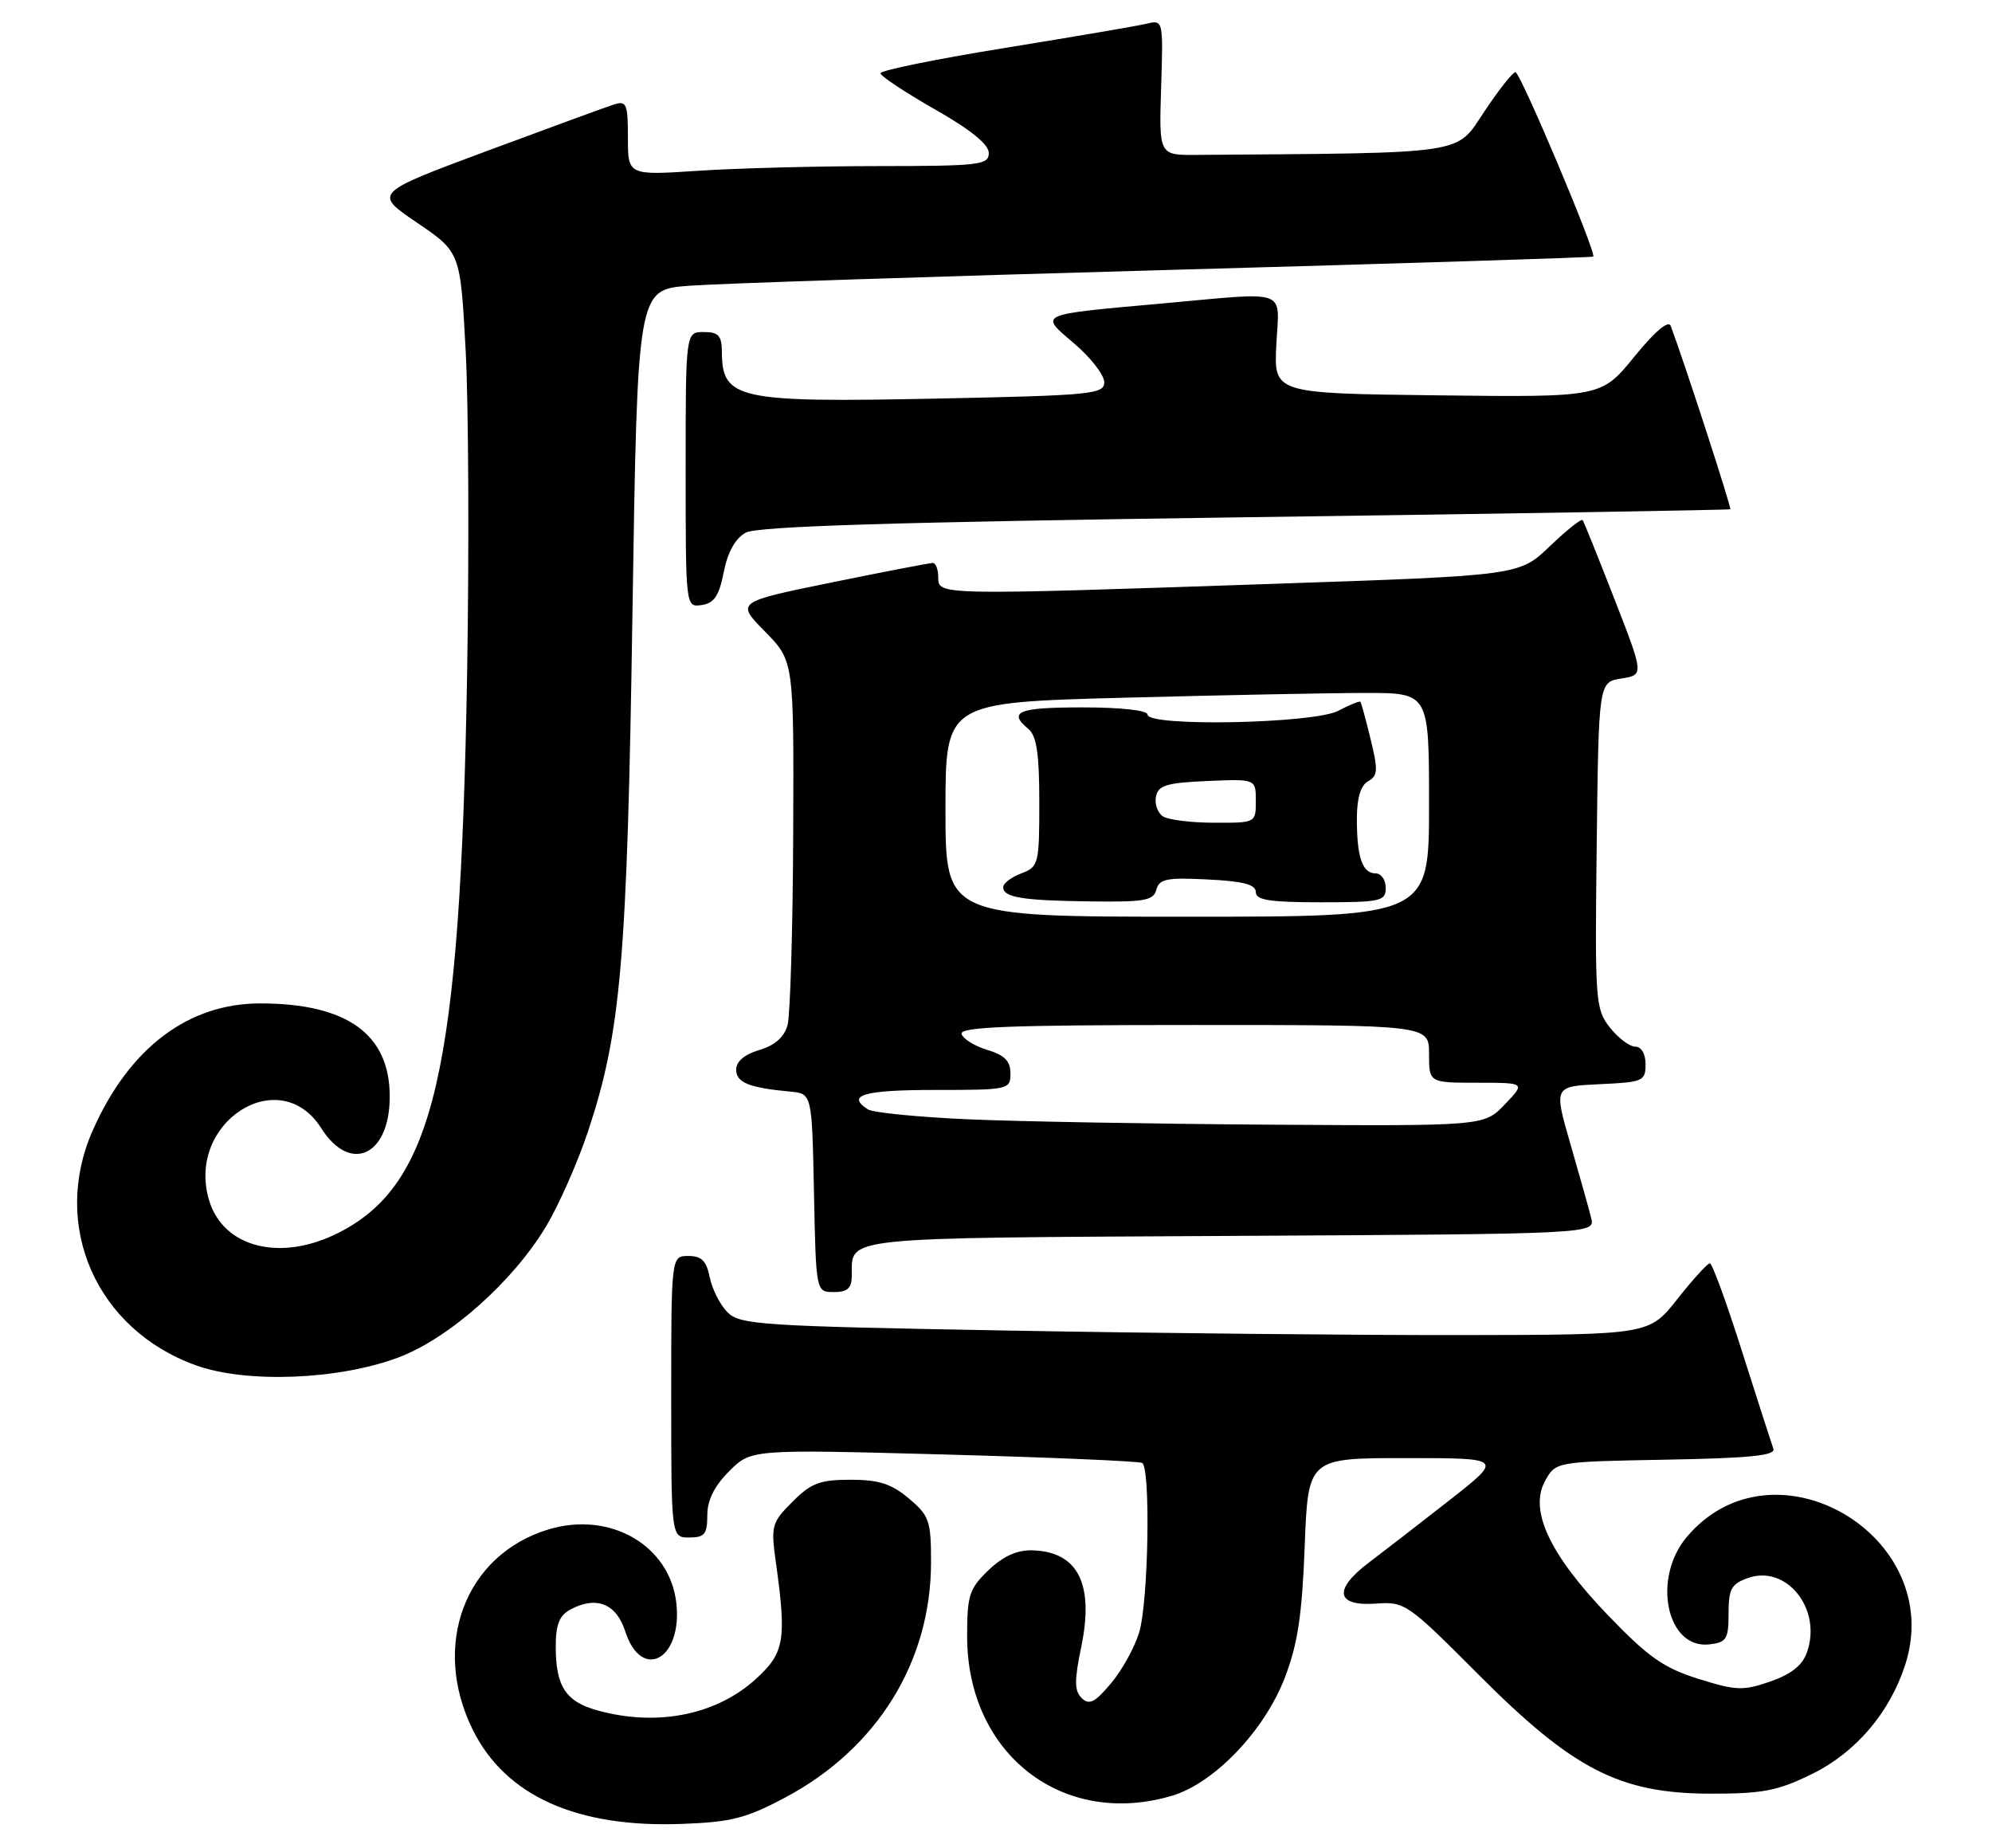 <?xml version="1.0" encoding="UTF-8" standalone="no"?>
<!DOCTYPE svg PUBLIC "-//W3C//DTD SVG 1.1//EN" "http://www.w3.org/Graphics/SVG/1.1/DTD/svg11.dtd" >
<svg xmlns="http://www.w3.org/2000/svg" xmlns:xlink="http://www.w3.org/1999/xlink" version="1.1" viewBox="0 0 276 256">
 <g >
 <path fill="currentColor"
d=" M 108.80 249.02 C 121.56 242.23 129.00 230.20 129.00 216.39 C 129.00 210.68 128.75 209.97 125.92 207.59 C 123.51 205.56 121.77 205.00 117.85 205.00 C 113.61 205.00 112.38 205.46 109.80 208.05 C 106.93 210.92 106.80 211.39 107.48 216.30 C 109.00 227.17 108.71 228.96 104.79 232.55 C 99.28 237.60 91.04 239.25 82.76 236.95 C 78.37 235.73 77.00 233.62 77.00 228.10 C 77.00 225.06 77.50 223.80 79.05 222.97 C 82.63 221.06 85.39 222.16 86.63 226.00 C 88.89 233.01 94.58 229.87 93.71 222.10 C 92.81 214.09 84.56 209.32 76.04 211.87 C 64.44 215.35 59.68 227.94 65.53 239.69 C 70.08 248.82 79.92 253.23 94.50 252.68 C 101.33 252.43 103.42 251.89 108.80 249.02 Z  M 162.38 248.78 C 168.24 247.04 175.17 239.80 178.01 232.44 C 179.80 227.80 180.40 223.82 180.77 214.25 C 181.24 202.00 181.24 202.00 194.76 202.00 C 208.27 202.00 208.27 202.00 200.89 207.79 C 196.82 210.98 191.79 214.87 189.71 216.44 C 184.69 220.22 185.08 222.56 190.64 222.16 C 194.65 221.87 195.01 222.12 204.81 231.95 C 217.97 245.16 224.41 248.47 237.00 248.49 C 244.25 248.50 246.32 248.10 251.07 245.76 C 257.12 242.79 261.80 237.31 263.96 230.68 C 269.78 212.78 245.71 198.67 233.70 212.94 C 228.86 218.70 230.93 228.49 236.85 227.81 C 239.22 227.53 239.50 227.08 239.50 223.53 C 239.50 220.14 239.88 219.43 242.17 218.62 C 247.53 216.71 252.47 222.90 250.37 228.89 C 249.74 230.71 248.19 231.94 245.29 232.95 C 241.52 234.26 240.55 234.22 235.31 232.58 C 230.48 231.06 228.37 229.57 222.79 223.77 C 214.67 215.32 211.82 209.20 214.10 205.12 C 215.57 202.50 215.57 202.50 230.86 202.22 C 242.40 202.01 246.04 201.65 245.71 200.72 C 245.47 200.05 243.52 194.00 241.38 187.27 C 239.25 180.54 237.24 175.03 236.91 175.02 C 236.59 175.01 234.57 177.23 232.41 179.96 C 228.50 184.92 228.50 184.92 202.50 184.96 C 188.20 184.98 159.89 184.70 139.58 184.33 C 105.39 183.72 102.53 183.53 100.80 181.80 C 99.78 180.78 98.67 178.60 98.34 176.97 C 97.89 174.68 97.21 174.00 95.38 174.00 C 93.00 174.00 93.00 174.00 93.00 193.50 C 93.00 213.00 93.00 213.00 95.50 213.00 C 97.62 213.00 98.00 212.54 98.00 209.92 C 98.00 207.83 98.97 205.88 101.04 203.81 C 104.07 200.78 104.07 200.78 130.79 201.50 C 145.48 201.90 157.84 202.43 158.25 202.67 C 159.44 203.38 159.12 221.86 157.85 226.10 C 157.22 228.21 155.46 231.41 153.93 233.21 C 151.71 235.86 150.91 236.26 149.88 235.25 C 148.85 234.24 148.84 232.84 149.82 228.11 C 151.61 219.41 149.35 214.96 143.03 214.78 C 140.91 214.72 139.00 215.59 136.96 217.53 C 134.29 220.10 134.00 220.99 134.00 226.70 C 134.00 242.98 147.23 253.28 162.38 248.78 Z  M 55.28 188.03 C 62.29 185.37 71.14 177.48 75.69 169.85 C 77.45 166.91 80.05 161.01 81.47 156.75 C 86.04 143.01 86.90 133.10 87.63 84.92 C 88.32 40.14 88.32 40.14 95.41 39.59 C 99.31 39.29 129.05 38.31 161.50 37.41 C 193.95 36.51 220.61 35.67 220.75 35.55 C 221.25 35.12 210.65 10.00 209.97 10.00 C 209.59 10.00 207.64 12.47 205.63 15.50 C 201.67 21.47 203.59 21.18 165.79 21.46 C 160.58 21.50 160.58 21.50 160.88 12.12 C 161.17 2.74 161.17 2.74 158.84 3.29 C 157.55 3.60 148.74 5.10 139.25 6.64 C 129.76 8.17 122.00 9.75 122.00 10.15 C 122.00 10.54 125.38 12.78 129.50 15.13 C 134.48 17.96 137.00 20.00 137.00 21.20 C 137.00 22.85 135.77 23.00 121.75 23.01 C 113.36 23.01 102.11 23.30 96.75 23.66 C 87.00 24.30 87.00 24.30 87.00 19.08 C 87.00 14.37 86.81 13.92 85.05 14.48 C 83.98 14.82 76.05 17.73 67.43 20.93 C 51.76 26.76 51.76 26.76 57.78 30.85 C 63.79 34.93 63.79 34.93 64.52 48.58 C 64.92 56.08 65.01 76.23 64.72 93.36 C 63.77 148.39 60.19 164.00 46.98 170.75 C 38.93 174.87 30.94 172.88 28.97 166.28 C 25.74 155.50 38.73 147.16 44.51 156.30 C 48.53 162.64 54.00 160.12 54.00 151.92 C 54.00 143.27 48.09 139.02 36.07 139.01 C 26.08 139.00 17.91 145.18 12.86 156.58 C 7.00 169.78 13.35 184.22 27.18 189.16 C 34.22 191.68 47.02 191.16 55.28 188.03 Z  M 118.02 176.75 C 118.05 171.29 115.85 171.52 170.48 171.22 C 221.02 170.95 221.02 170.95 220.46 168.72 C 220.16 167.50 218.86 162.90 217.59 158.50 C 215.28 150.50 215.28 150.50 221.64 150.20 C 227.65 149.93 228.00 149.77 228.00 147.45 C 228.00 145.99 227.42 145.00 226.57 145.00 C 225.79 145.00 224.20 143.80 223.05 142.34 C 221.05 139.80 220.97 138.71 221.23 117.09 C 221.50 94.50 221.50 94.50 224.64 94.00 C 227.78 93.50 227.78 93.50 223.69 83.00 C 221.44 77.22 219.46 72.30 219.28 72.06 C 219.10 71.82 217.06 73.45 214.73 75.68 C 210.50 79.73 210.50 79.73 176.50 80.88 C 129.89 82.47 130.00 82.47 130.00 80.00 C 130.00 78.90 129.66 78.00 129.25 77.99 C 128.84 77.99 122.53 79.20 115.24 80.69 C 101.97 83.40 101.97 83.40 105.99 87.49 C 110.00 91.58 110.00 91.58 109.90 115.54 C 109.85 128.72 109.49 140.62 109.12 142.00 C 108.66 143.68 107.38 144.82 105.22 145.46 C 103.16 146.07 102.00 147.05 102.00 148.19 C 102.00 149.98 103.79 150.70 109.50 151.23 C 112.50 151.50 112.50 151.50 112.78 165.25 C 113.06 179.00 113.06 179.00 115.53 179.00 C 117.42 179.00 118.00 178.47 118.02 176.75 Z  M 100.28 79.25 C 100.82 76.49 101.88 74.59 103.31 73.80 C 104.91 72.91 123.38 72.34 172.50 71.66 C 209.35 71.16 239.61 70.65 239.74 70.55 C 239.94 70.39 233.38 50.21 231.49 45.16 C 231.18 44.31 229.33 45.87 226.43 49.43 C 221.86 55.04 221.86 55.04 199.18 54.77 C 176.50 54.50 176.50 54.50 176.84 47.75 C 177.24 39.86 178.84 40.44 161.05 42.04 C 143.48 43.63 143.96 43.41 148.88 47.63 C 151.15 49.57 153.00 51.96 153.00 52.95 C 153.00 54.61 151.27 54.78 129.75 55.22 C 102.16 55.78 100.05 55.32 100.02 48.75 C 100.00 46.49 99.56 46.00 97.50 46.00 C 95.00 46.00 95.00 46.00 95.00 65.07 C 95.00 84.14 95.00 84.14 97.22 83.82 C 98.95 83.57 99.63 82.56 100.28 79.25 Z  M 134.00 155.06 C 127.12 154.75 120.94 154.14 120.25 153.69 C 117.20 151.72 119.66 151.00 129.50 151.00 C 139.78 151.00 140.00 150.95 140.00 148.71 C 140.00 147.00 139.19 146.17 136.82 145.46 C 135.06 144.93 133.45 143.94 133.23 143.25 C 132.92 142.27 139.80 142.00 165.42 142.00 C 198.00 142.00 198.00 142.00 198.00 146.00 C 198.00 150.00 198.00 150.00 204.69 150.00 C 211.37 150.00 211.37 150.00 208.50 153.00 C 205.63 156.00 205.63 156.00 176.06 155.81 C 159.80 155.70 140.88 155.37 134.00 155.06 Z  M 131.00 112.16 C 131.00 97.32 131.00 97.32 155.75 96.66 C 169.36 96.30 184.44 96.00 189.25 96.00 C 198.00 96.00 198.00 96.00 198.00 111.50 C 198.00 127.00 198.00 127.00 164.50 127.00 C 131.00 127.00 131.00 127.00 131.00 112.16 Z  M 160.22 123.25 C 160.61 121.76 161.67 121.55 167.34 121.84 C 172.26 122.08 174.00 122.54 174.00 123.59 C 174.00 124.70 175.91 125.00 183.00 125.00 C 191.33 125.00 192.00 124.85 192.00 123.00 C 192.00 121.90 191.37 121.00 190.61 121.00 C 188.77 121.00 188.00 118.79 188.00 113.47 C 188.00 110.55 188.52 108.81 189.56 108.23 C 190.91 107.47 190.95 106.68 189.91 102.43 C 189.25 99.72 188.61 97.38 188.50 97.23 C 188.39 97.08 186.99 97.64 185.40 98.48 C 182.00 100.25 159.00 100.71 159.00 99.00 C 159.00 98.41 155.33 98.00 150.00 98.00 C 141.08 98.00 139.60 98.59 142.50 101.00 C 143.63 101.94 144.00 104.45 144.00 111.15 C 144.00 119.72 143.91 120.08 141.50 121.00 C 140.12 121.52 139.00 122.38 139.00 122.90 C 139.00 124.33 141.61 124.76 151.13 124.88 C 158.57 124.98 159.83 124.76 160.22 123.25 Z  M 161.15 113.11 C 160.41 112.64 159.96 111.41 160.16 110.38 C 160.46 108.80 161.59 108.45 167.26 108.20 C 174.00 107.91 174.00 107.91 174.00 110.95 C 174.00 114.00 173.99 114.00 168.25 113.98 C 165.09 113.98 161.89 113.58 161.15 113.11 Z "/>
</g>
</svg>
